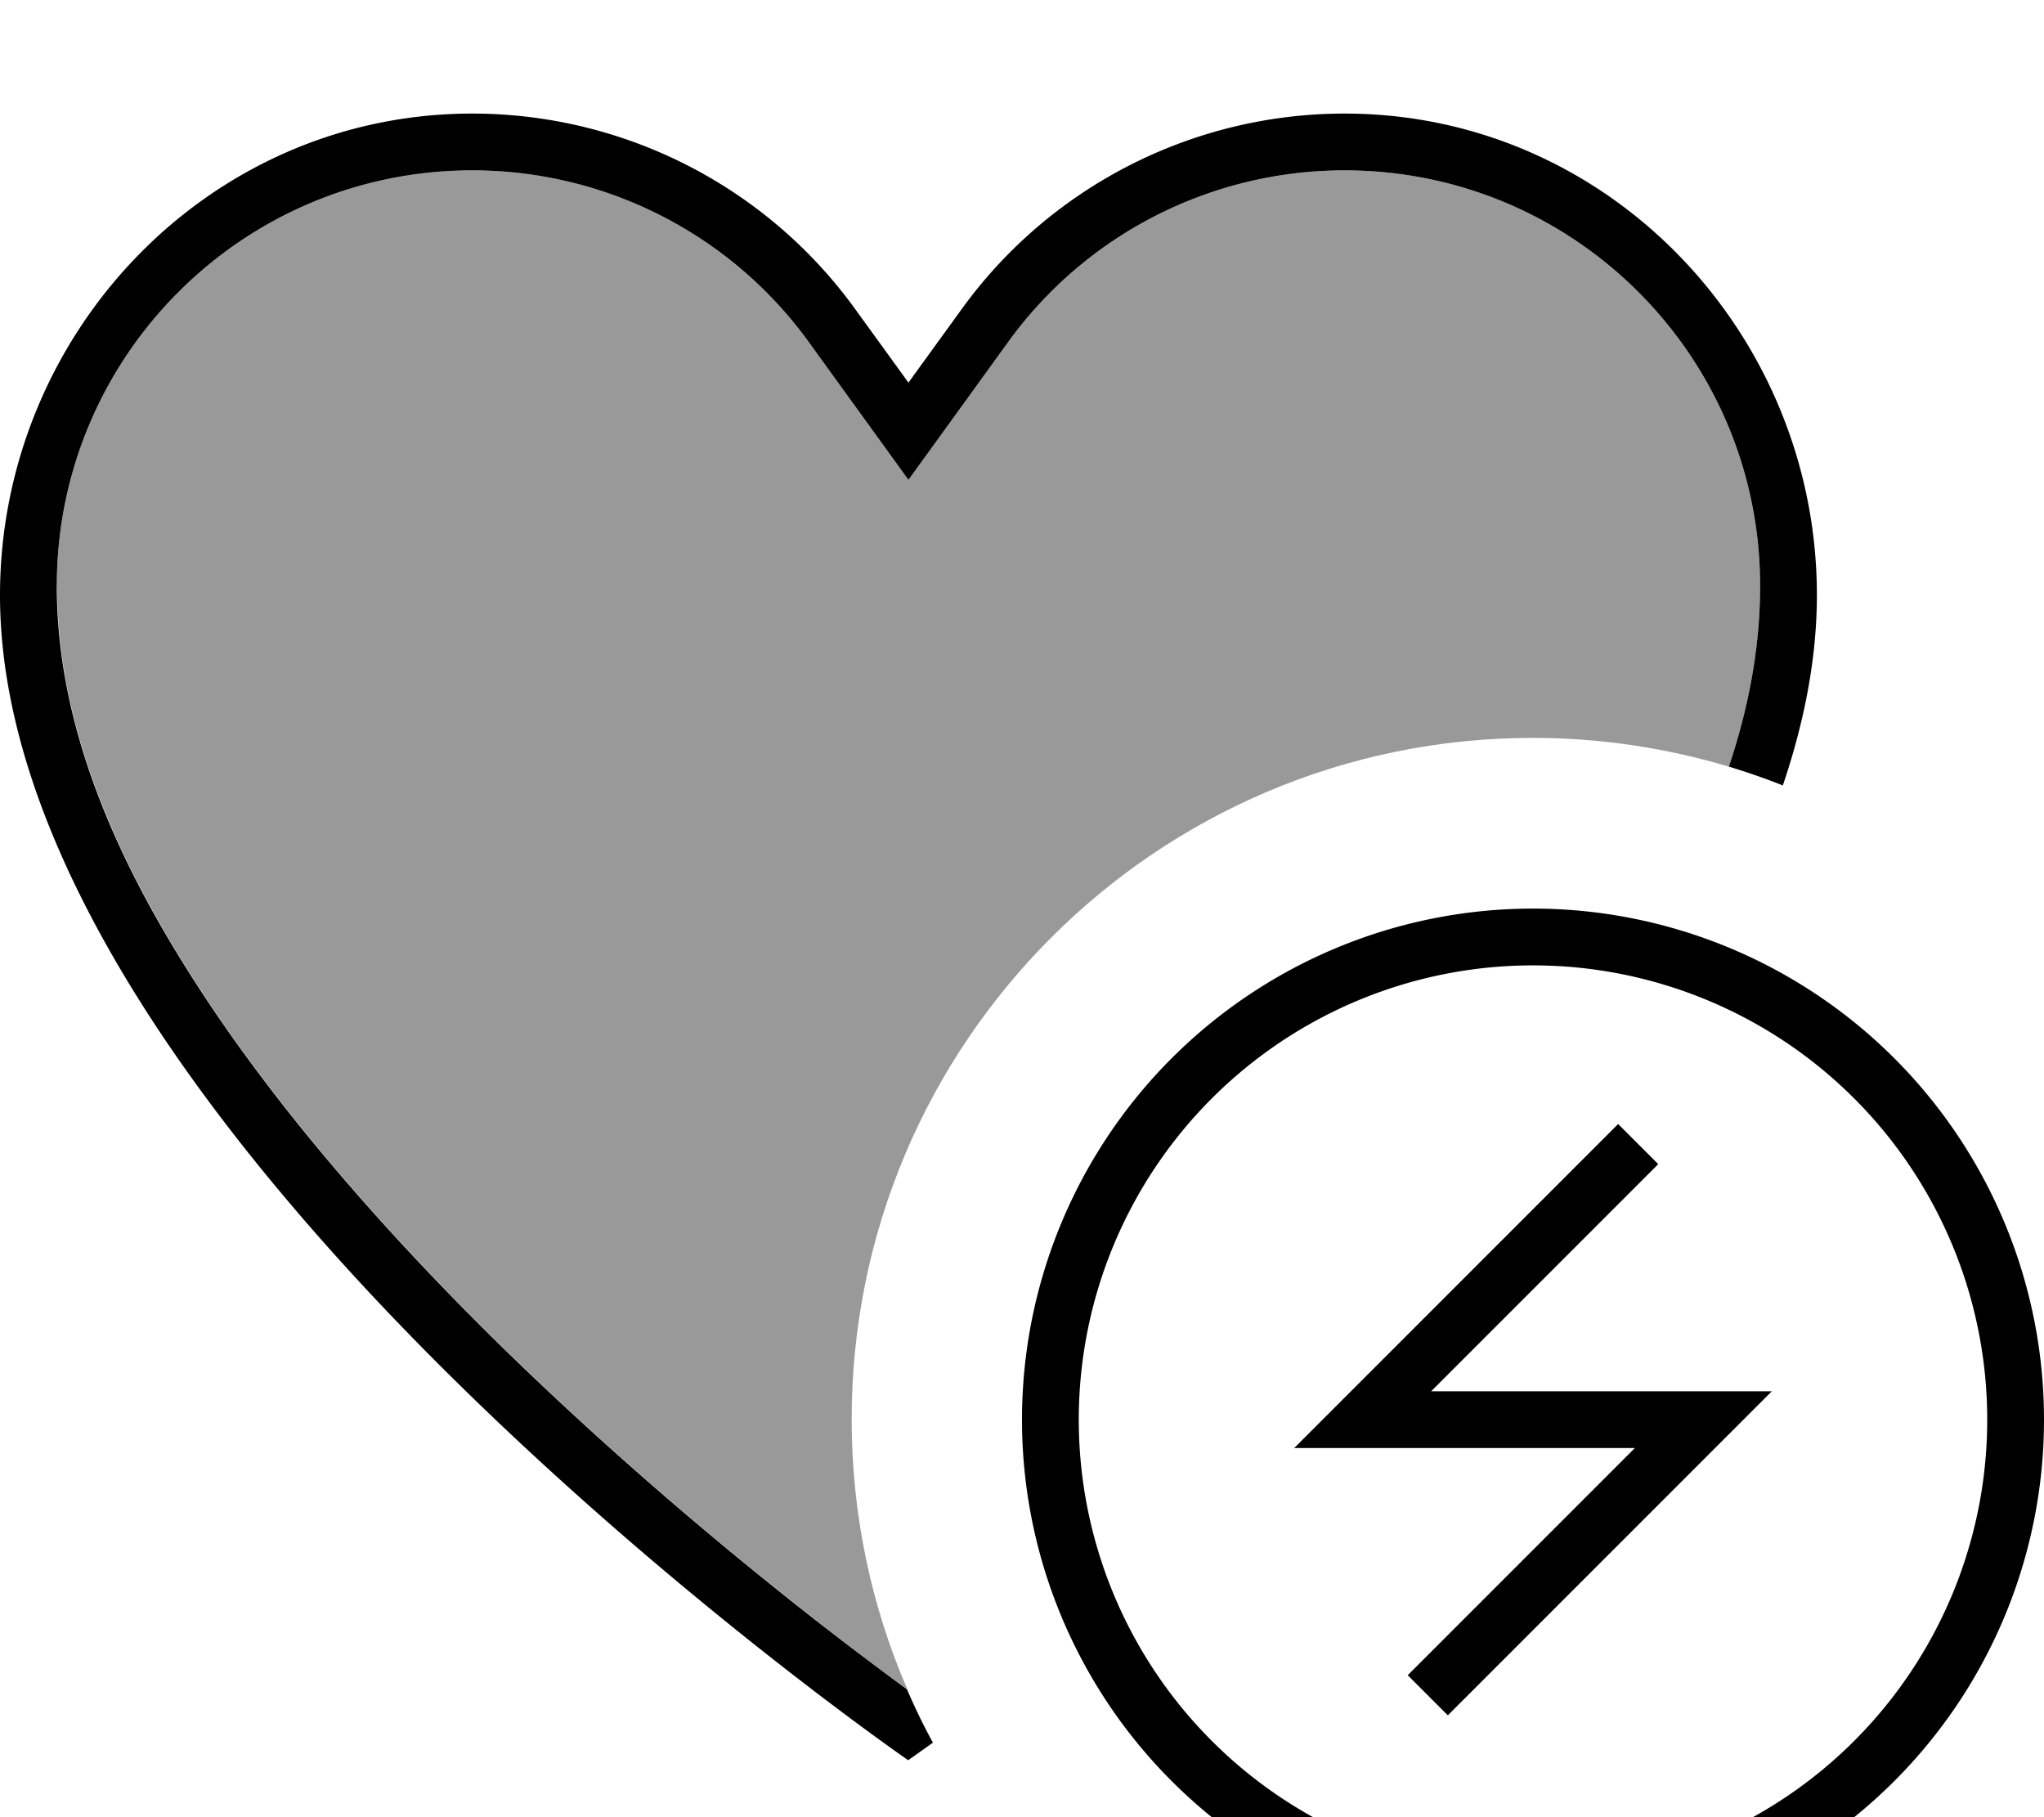 <svg fill="currentColor" xmlns="http://www.w3.org/2000/svg" viewBox="0 0 576 512"><!--! Font Awesome Pro 7.1.0 by @fontawesome - https://fontawesome.com License - https://fontawesome.com/license (Commercial License) Copyright 2025 Fonticons, Inc. --><path opacity=".4" fill="currentColor" d="M16 165.1C16 100.4 68.4 48 133.1 48 170.7 48 206 66 228 96.5l28 38.7 28-38.7c22-30.5 57.3-48.5 94.9-48.5 64.7 0 117.1 52.4 117.1 117.1 0 17.5-3.3 34.6-8.8 50.9-17.5-5.2-36-8.1-55.2-8.1-106 0-192 86-192 192 0 27 5.6 52.8 15.7 76.1l-1.2-.9c-6.9-5-16.7-12.4-28.5-21.7-23.7-18.7-55.2-45.1-86.7-76.1-31.5-31.1-62.6-66.4-85.7-102.9-20.8-32.9-37.5-69.8-37.5-109.3z"/><path fill="currentColor" d="M256 496S0 319.4 0 167.7C0 94.2 58.5 32 133.1 32 175.8 32 216 52.5 241 87.1l15 20.7 15-20.7c25-34.6 65.2-55.1 107.9-55.1 74.6 0 133.1 62.2 133.1 135.7 0 17.6-3.5 35.6-9.6 53.6-5-2-10-3.7-15.2-5.3 5.5-16.4 8.8-33.4 8.8-50.9 0-64.7-52.4-117.1-117.1-117.1-37.6 0-72.9 18-94.9 48.5l-28 38.7-28-38.7c-22-30.5-57.3-48.5-94.9-48.5-64.7 0-117.1 52.4-117.1 117.1 0 39.5 16.7 76.5 37.5 109.3 23.1 36.5 54.2 71.8 85.7 102.9 31.5 31 63 57.4 86.7 76.1 11.8 9.3 21.7 16.7 28.5 21.7l1.2 .9c2.2 5.1 4.6 10.1 7.3 15-4.5 3.2-6.9 4.9-6.9 4.9zm176 32a128 128 0 1 0 0-256 128 128 0 1 0 0 256zm0-272a144 144 0 1 1 0 288 144 144 0 1 1 0-288zm35.3 72l-64 64 96 0-91.3 91.3-11.3-11.3 64-64-96 0 91.3-91.3 11.3 11.3z"/></svg>
